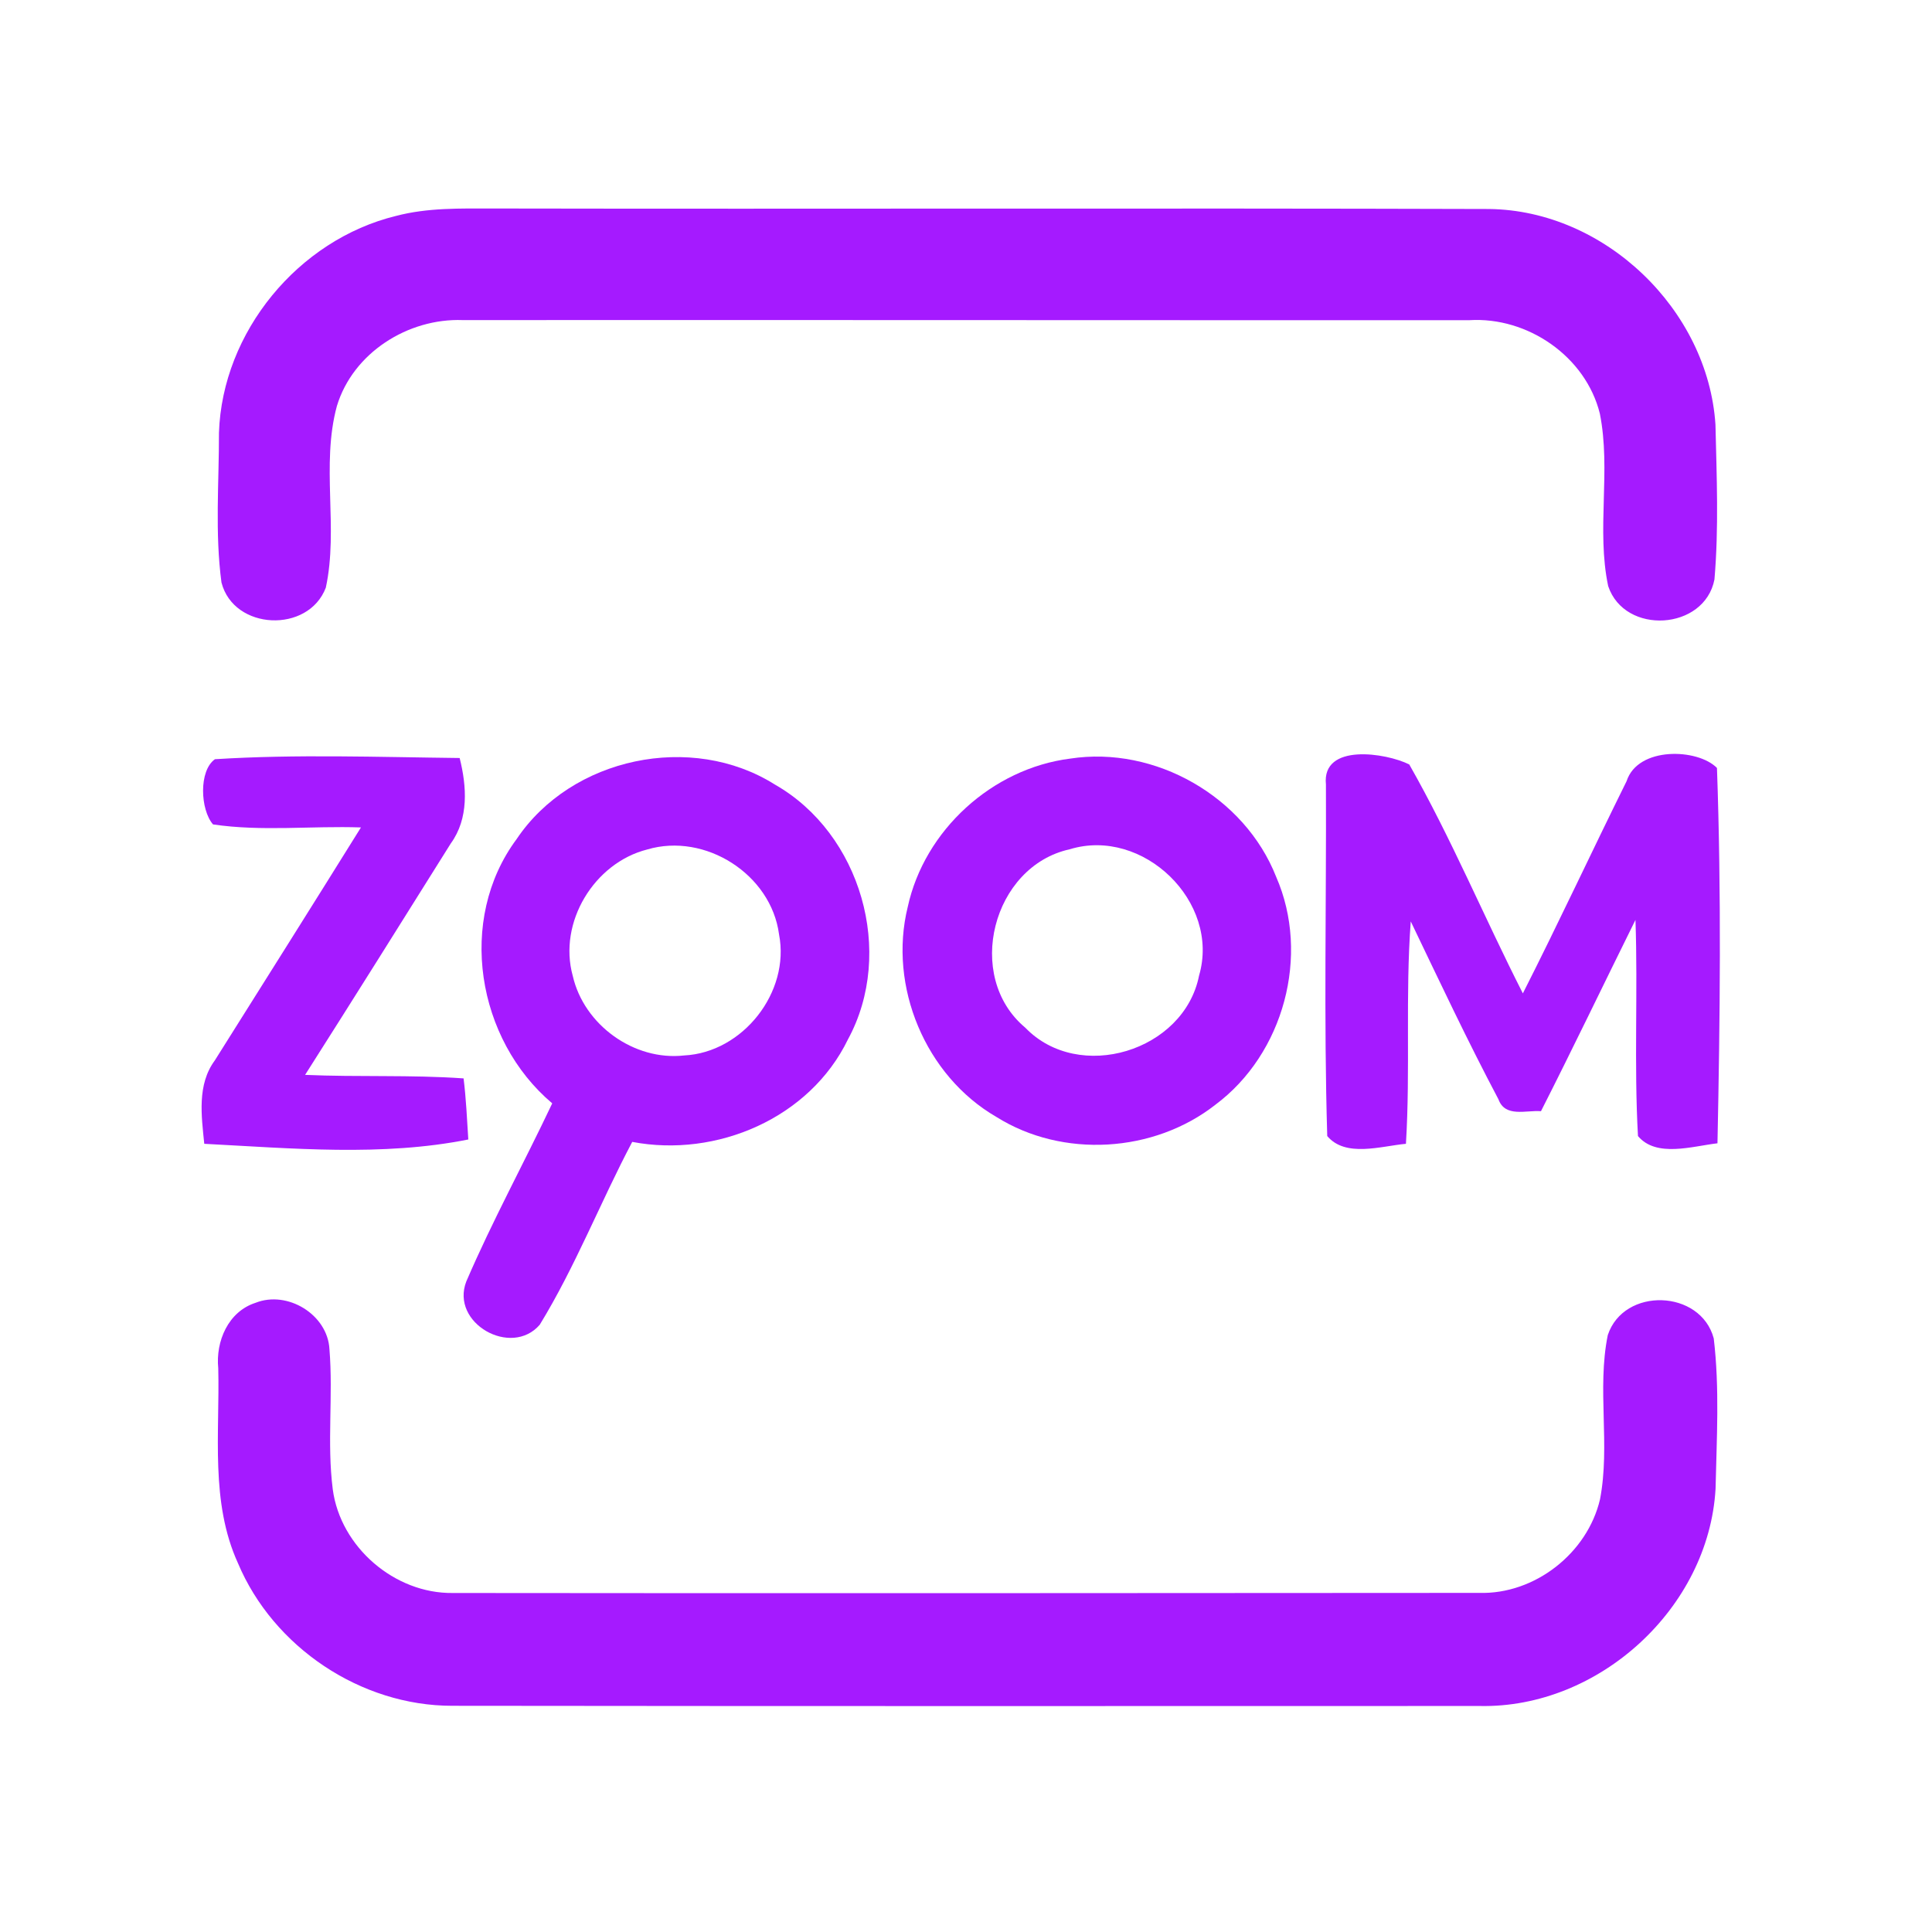 <?xml version="1.0" encoding="UTF-8" ?>
<!DOCTYPE svg PUBLIC "-//W3C//DTD SVG 1.1//EN" "http://www.w3.org/Graphics/SVG/1.1/DTD/svg11.dtd">
<svg width="192pt" height="192pt" viewBox="0 0 192 192" version="1.1" xmlns="http://www.w3.org/2000/svg">
<g id="#a51affff">
<path fill="#a51aff" opacity="1.00" d=" M 39.35 21.46 C 42.49 20.63 45.77 20.72 48.99 20.72 C 81.99 20.78 114.99 20.67 147.99 20.77 C 159.48 20.91 169.73 30.76 170.48 42.19 C 170.60 47.32 170.82 52.48 170.38 57.59 C 169.39 62.66 161.46 63.14 159.82 58.25 C 158.63 52.62 160.12 46.75 158.99 41.10 C 157.58 35.42 151.81 31.46 146.02 31.82 C 112.67 31.83 79.32 31.79 45.98 31.81 C 40.55 31.61 35.08 35.06 33.48 40.35 C 31.88 46.24 33.66 52.48 32.38 58.40 C 30.64 62.97 23.23 62.65 22.01 57.89 C 21.35 52.97 21.77 47.96 21.76 43.01 C 22.09 32.99 29.64 23.83 39.35 21.46 Z" />
<path fill="#a51aff" opacity="1.00" d=" M 21.36 75.45 C 29.43 74.94 37.58 75.24 45.68 75.33 C 46.39 78.16 46.60 81.34 44.80 83.82 C 39.99 91.50 35.18 99.18 30.32 106.82 C 35.57 107.05 40.83 106.80 46.07 107.17 C 46.32 109.18 46.41 111.21 46.54 113.24 C 38.01 114.95 28.98 114.12 20.30 113.67 C 20.02 110.89 19.57 107.79 21.35 105.38 C 26.20 97.67 31.06 89.96 35.87 82.23 C 30.98 82.06 26.02 82.65 21.17 81.93 C 19.90 80.47 19.74 76.59 21.36 75.45 Z" />
<path fill="#a51aff" opacity="1.00" d=" M 51.34 83.39 C 56.79 75.26 68.73 72.75 77.01 77.97 C 85.55 82.83 88.98 94.65 84.26 103.31 C 80.47 111.12 71.22 115.08 62.83 113.48 C 59.66 119.48 57.18 125.87 53.64 131.65 C 50.82 134.93 44.73 131.50 46.34 127.35 C 48.93 121.33 52.08 115.57 54.88 109.65 C 47.37 103.31 45.39 91.40 51.34 83.39 M 64.32 84.42 C 59.04 85.76 55.45 91.68 56.92 96.98 C 58.03 101.85 63.01 105.45 67.99 104.89 C 73.82 104.60 78.54 98.60 77.42 92.86 C 76.64 86.90 70.09 82.71 64.32 84.42 Z" />
<path fill="#a51aff" opacity="1.00" d=" M 106.35 75.39 C 114.80 74.09 123.69 79.18 126.82 87.13 C 130.23 94.92 127.58 104.73 120.78 109.79 C 114.67 114.58 105.60 115.13 99.02 111.00 C 91.97 106.92 88.26 98.02 90.21 90.13 C 91.87 82.50 98.61 76.37 106.35 75.39 M 106.31 84.40 C 98.64 86.08 95.80 97.03 101.88 102.12 C 107.22 107.67 117.67 104.47 119.16 96.96 C 121.31 89.62 113.58 82.17 106.31 84.40 Z" />
<path fill="#a51aff" opacity="1.00" d=" M 131.77 77.96 C 131.34 73.81 137.76 74.82 140.05 75.97 C 144.23 83.31 147.50 91.18 151.34 98.72 C 154.88 91.74 158.18 84.64 161.65 77.63 C 162.77 74.16 168.72 74.37 170.63 76.32 C 171.07 88.72 170.94 101.20 170.68 113.62 C 168.17 113.91 164.60 115.07 162.78 112.90 C 162.38 105.75 162.78 98.58 162.53 91.42 C 159.39 97.76 156.34 104.13 153.14 110.43 C 151.66 110.31 149.58 111.09 148.91 109.24 C 145.84 103.44 143.04 97.49 140.20 91.57 C 139.65 98.93 140.17 106.31 139.72 113.67 C 137.23 113.90 133.72 115.06 131.90 112.90 C 131.55 101.27 131.82 89.60 131.77 77.96 Z" />
<path fill="#a51aff" opacity="1.00" d=" M 25.40 129.47 C 28.57 128.21 32.56 130.64 32.74 134.08 C 33.12 138.72 32.48 143.39 33.07 148.01 C 33.83 153.74 39.21 158.38 44.99 158.31 C 78.99 158.35 113.00 158.32 147.00 158.30 C 152.53 158.46 157.76 154.35 159.01 148.99 C 160.04 143.61 158.69 138.04 159.78 132.68 C 161.37 127.88 169.01 128.13 170.31 133.01 C 170.90 137.95 170.60 142.98 170.49 147.96 C 169.81 159.81 158.89 169.79 147.05 169.54 C 113.01 169.55 78.98 169.56 44.95 169.52 C 35.87 169.53 27.17 163.71 23.65 155.35 C 20.88 149.28 21.85 142.45 21.69 135.98 C 21.42 133.30 22.68 130.34 25.40 129.47 Z" />
</g>
</svg>
